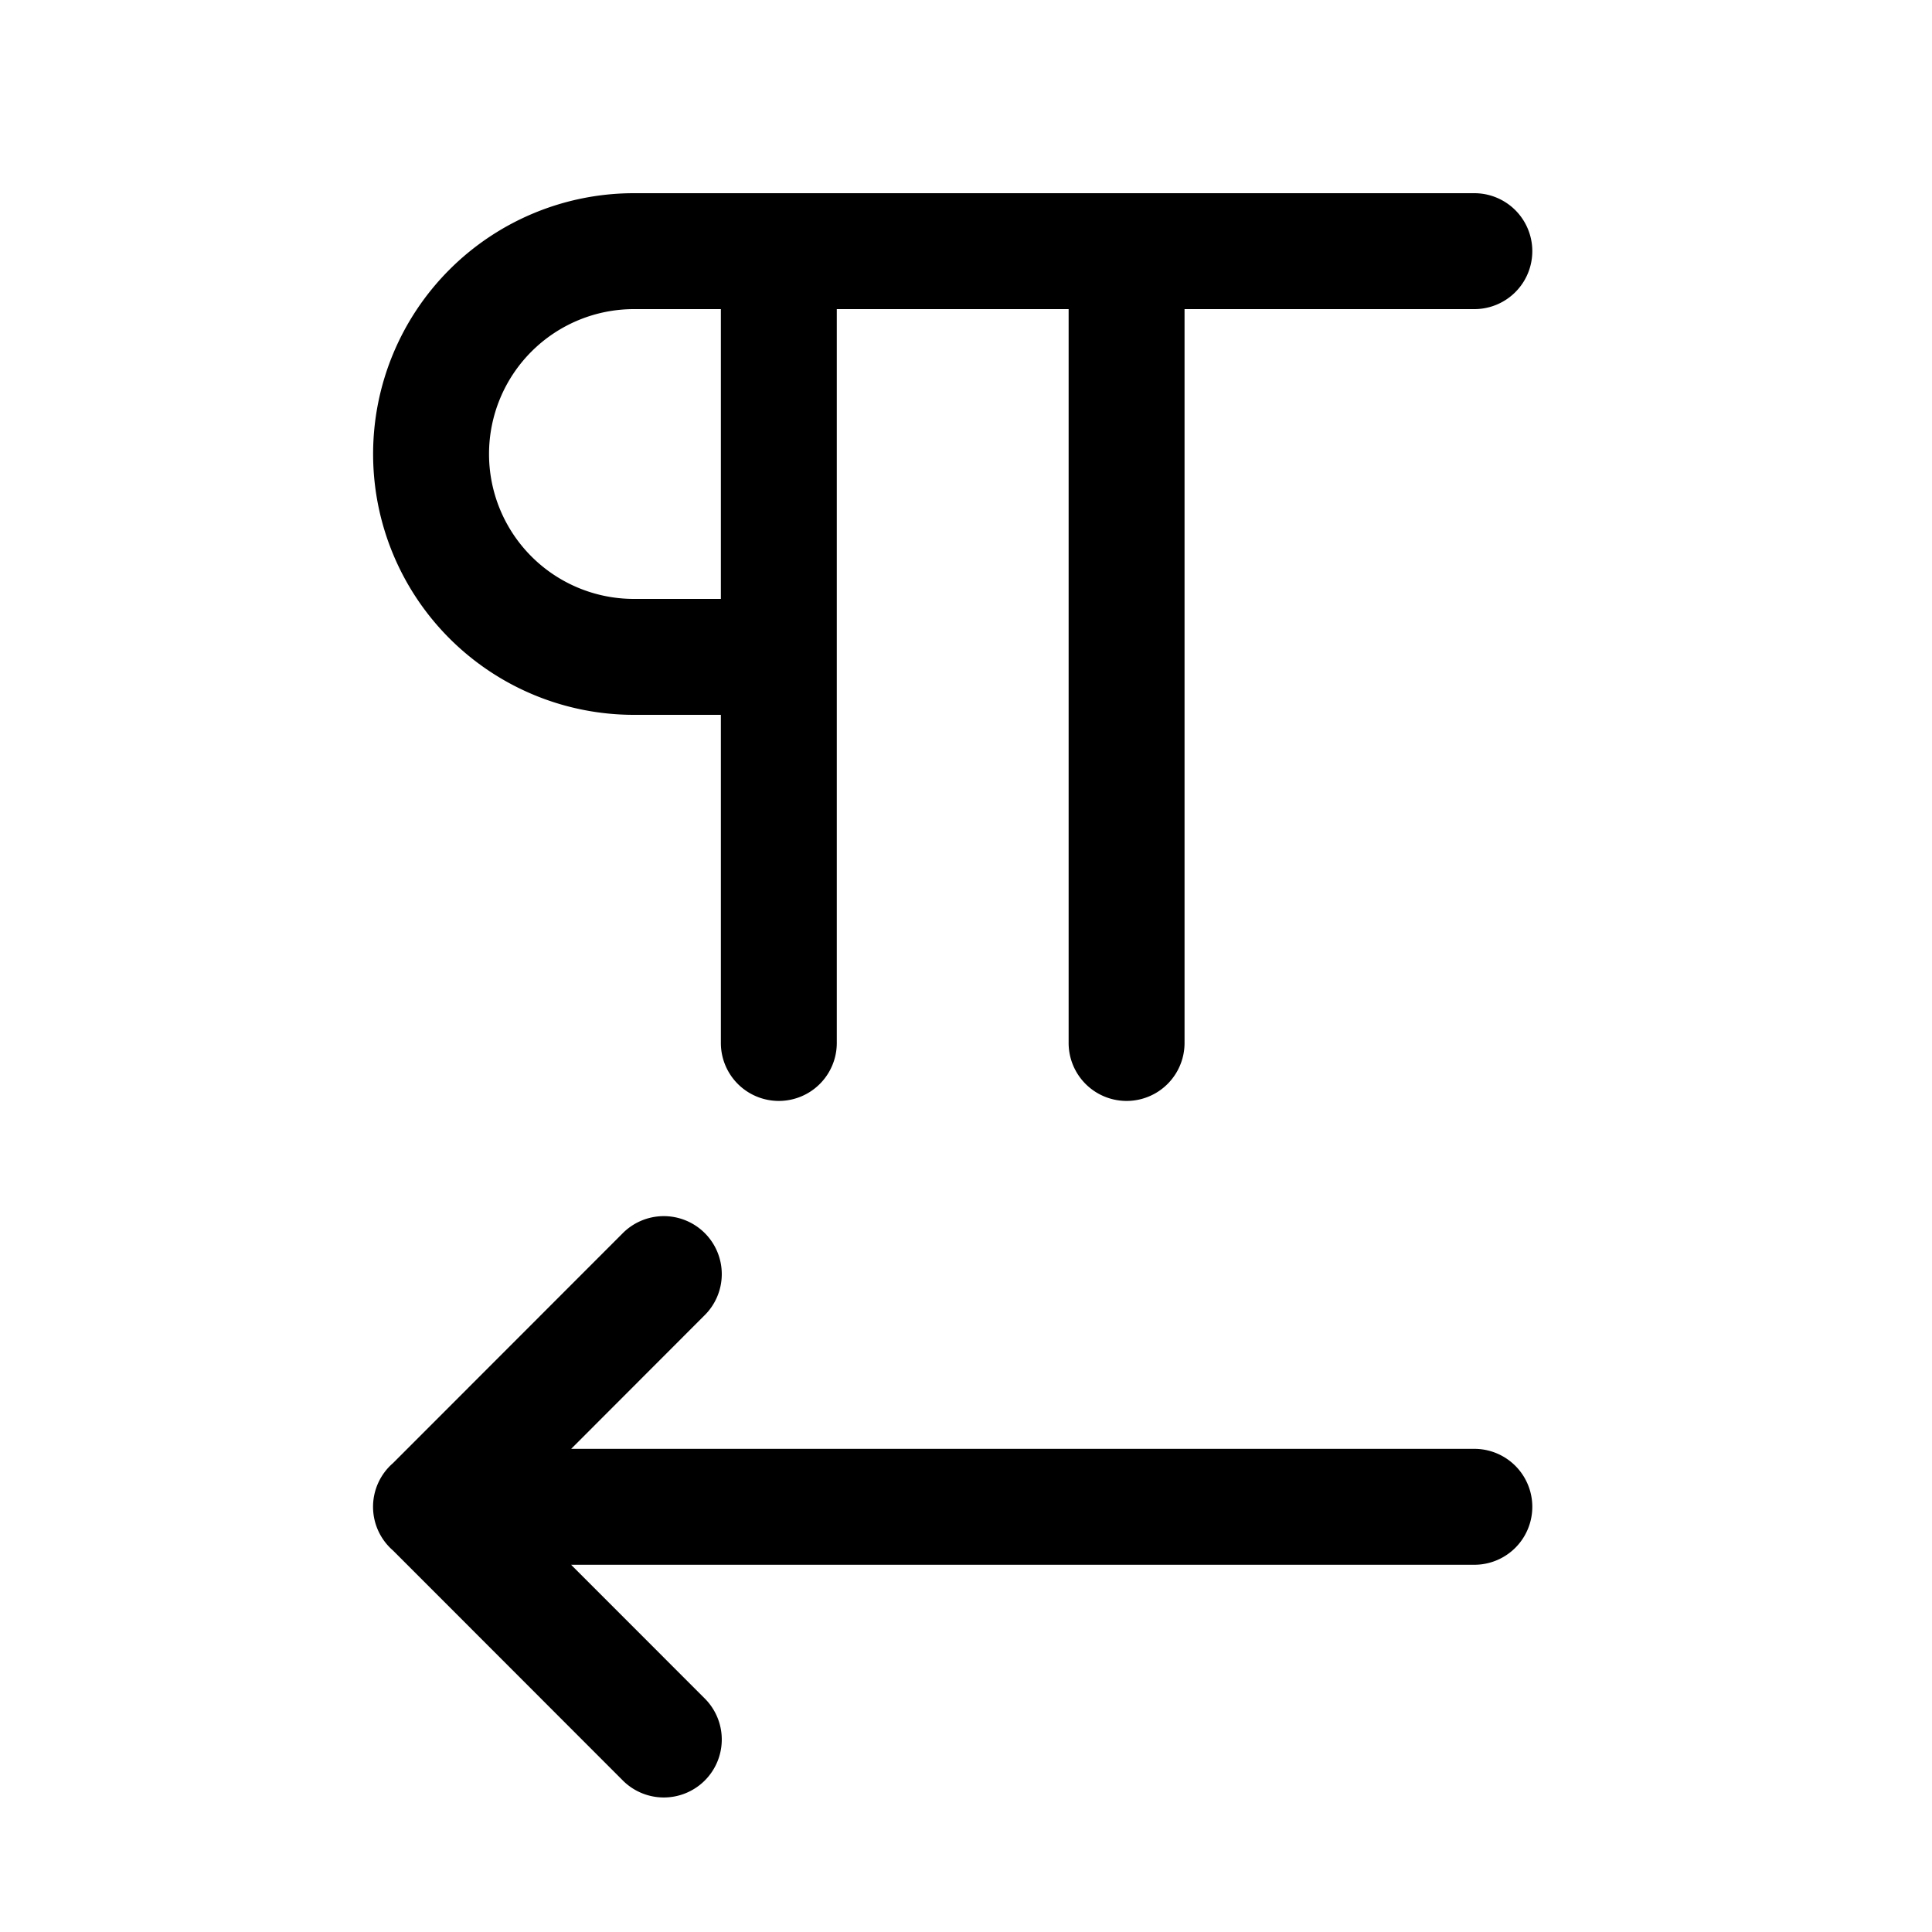 <svg xmlns="http://www.w3.org/2000/svg" width="3em" height="3em" viewBox="0 0 25 25"><path fill="currentColor" d="M5.085 20.063a.748.748 0 0 1 0-1.13l2.965-2.967a.75.75 0 1 1 1.061 1.06l-1.72 1.722h11.687a.75.75 0 0 1 0 1.5H7.39l1.721 1.722a.75.75 0 1 1-1.061 1.06zm8.743-6.567V4h-3v9.496a.75.75 0 0 1-1.5 0V9.25H8.203a3.375 3.375 0 0 1 0-6.75h10.875a.75.75 0 0 1 0 1.5h-3.75v9.496a.75.75 0 0 1-1.5 0m-4.5-5.746V4H8.203a1.875 1.875 0 0 0 0 3.75z"/></svg>